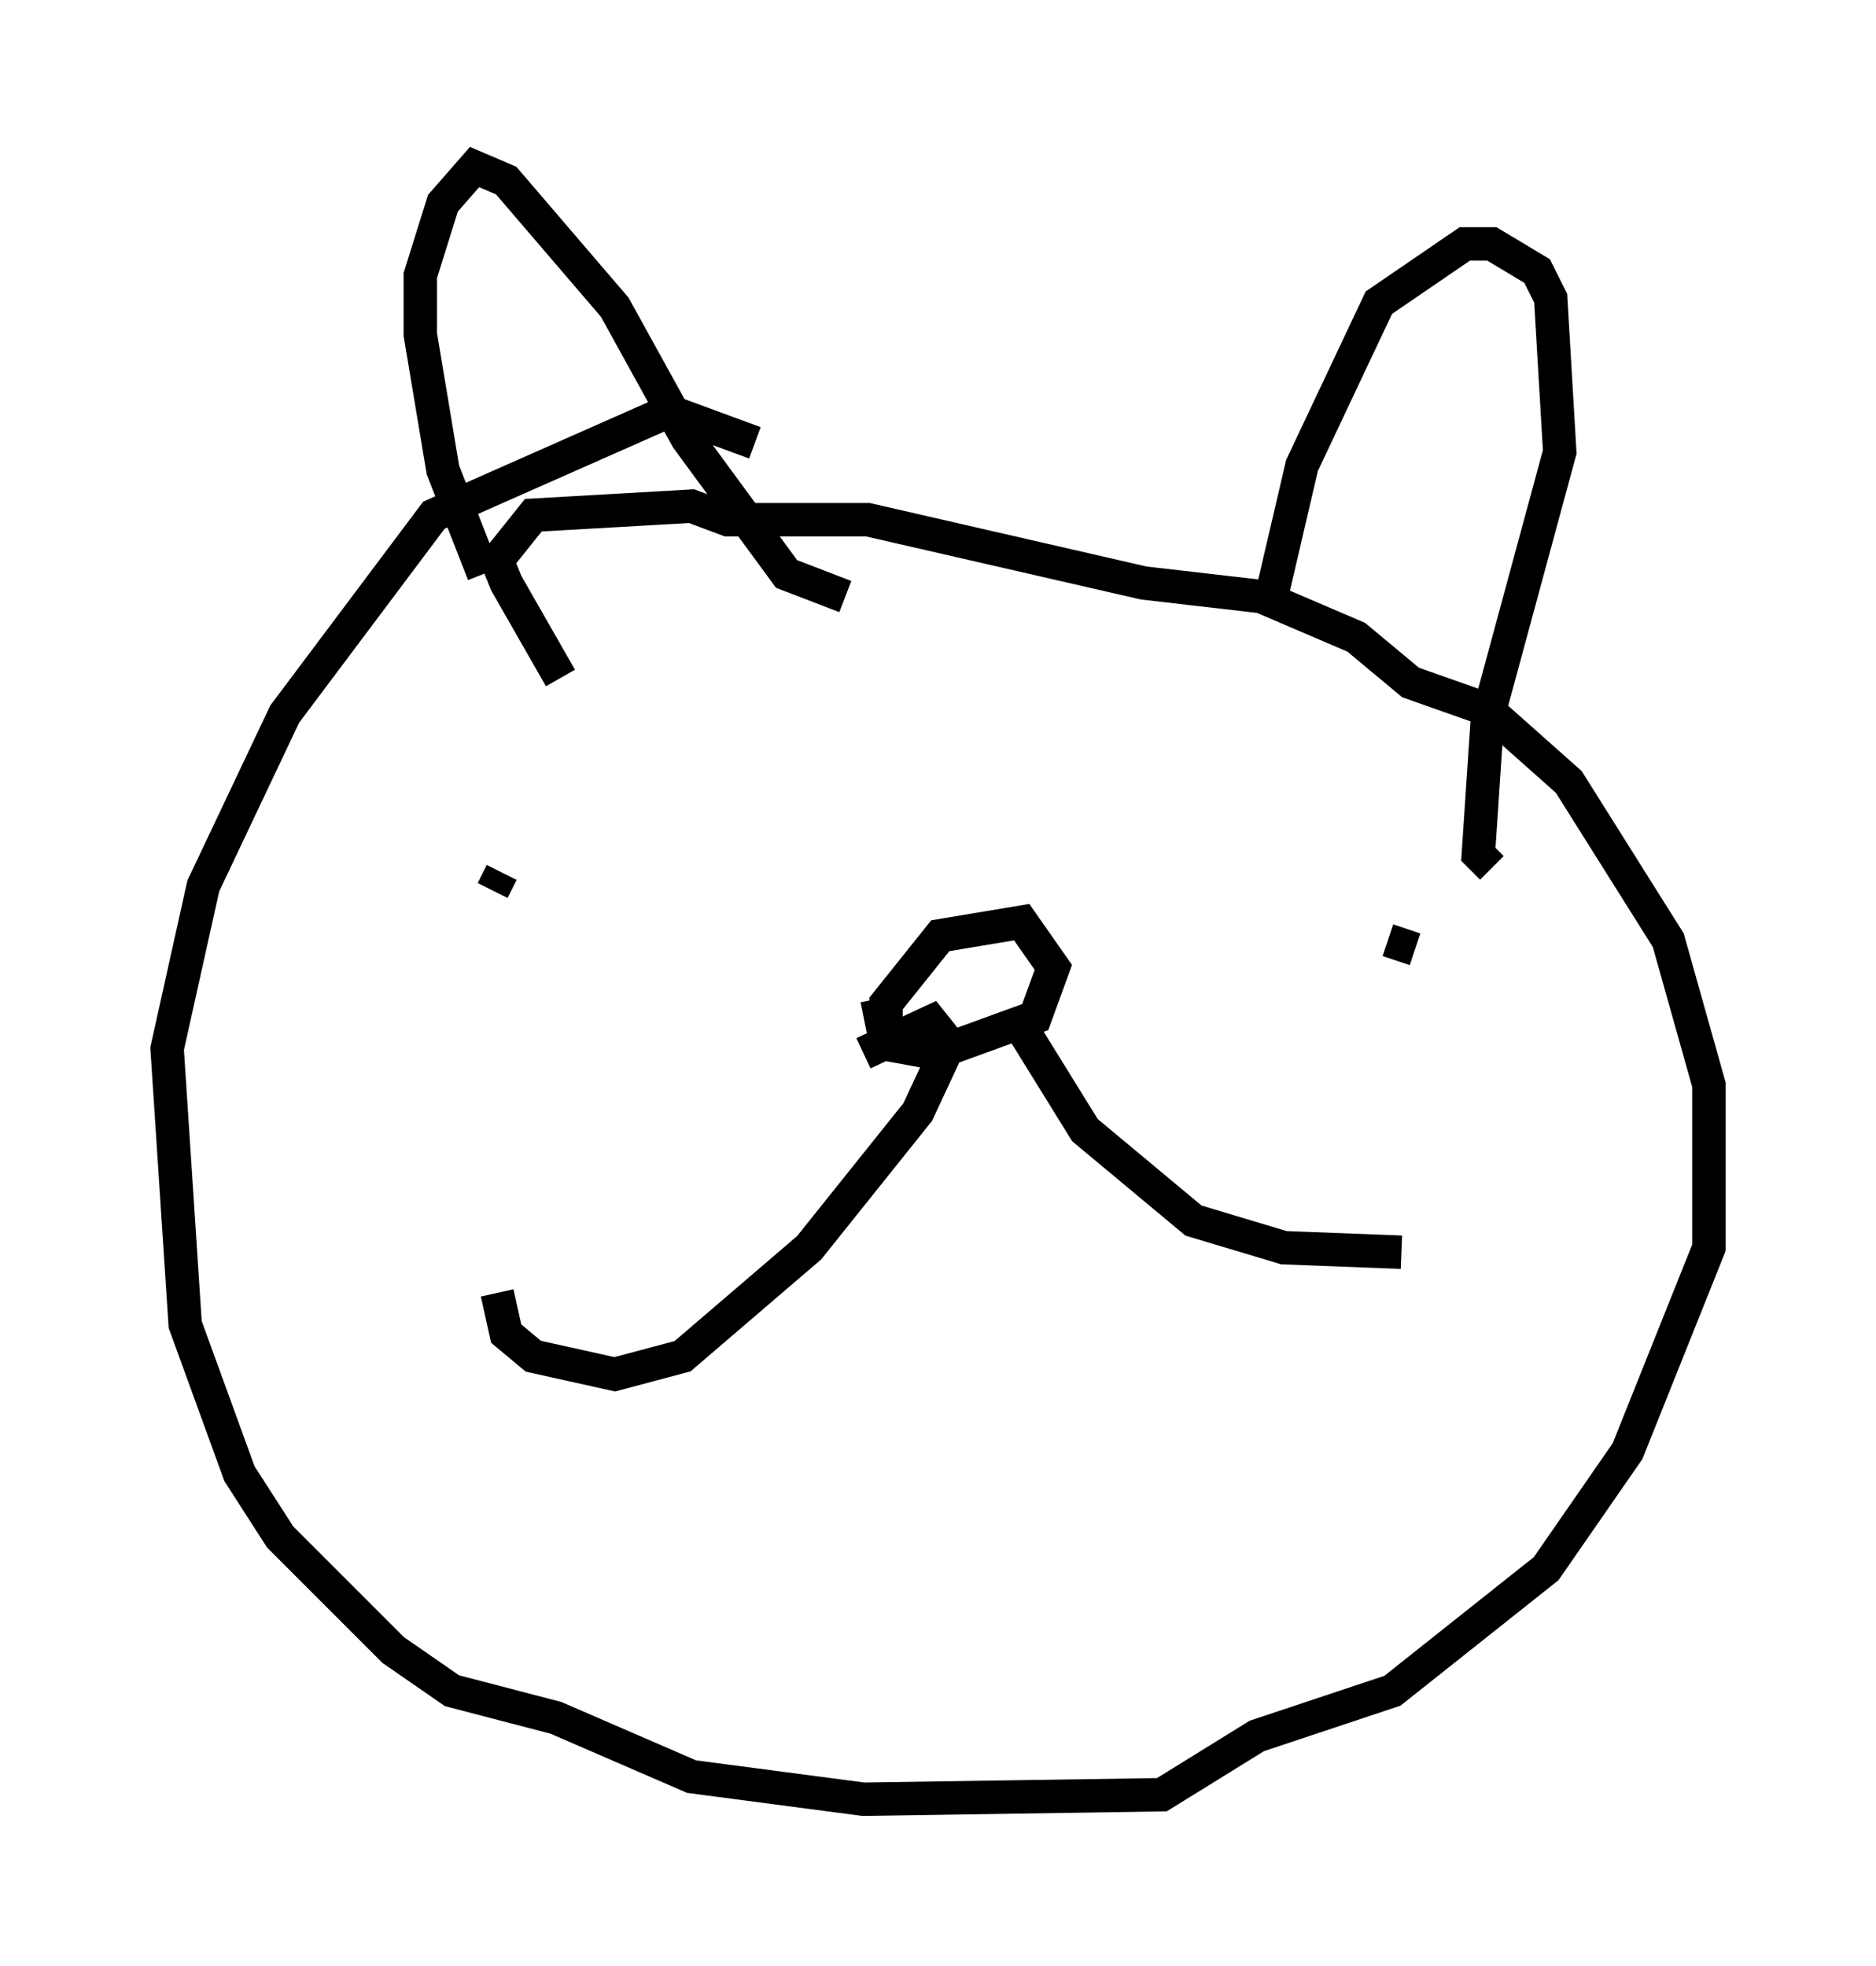 <?xml version="1.0" encoding="utf-8" ?>
<svg baseProfile="full" height="58.849" version="1.1" width="56.143" xmlns="http://www.w3.org/2000/svg" xmlns:ev="http://www.w3.org/2001/xml-events" xmlns:xlink="http://www.w3.org/1999/xlink"><defs /><rect fill="white" height="58.849" width="56.143" x="0" y="0" /><path d="M19.885, 23.403 m-3.112, -3.112 l-1.624, -2.842 -0.271, -0.677 l1.083, -1.353 4.736, -0.271 l1.083, 0.406 4.195, 0.0 l8.254, 1.894 3.518, 0.406 l2.842, 1.218 1.624, 1.353 l2.3, 0.812 2.436, 2.165 l2.977, 4.736 1.218, 4.33 l0.0, 4.871 -2.436, 6.089 l-2.436, 3.518 -4.601, 3.654 l-4.059, 1.353 -2.842, 1.759 l-8.931, 0.135 -5.142, -0.677 l-4.059, -1.759 -3.112, -0.812 l-1.759, -1.218 -3.383, -3.383 l-1.218, -1.894 -1.624, -4.465 l-0.541, -8.254 1.083, -4.871 l2.436, -5.142 4.465, -5.954 l7.036, -3.112 2.571, 0.947 m-8.119, 3.924 l-1.218, -3.112 -0.677, -4.059 l0.0, -1.759 0.677, -2.165 l0.947, -1.083 0.947, 0.406 l3.248, 3.789 2.165, 3.924 l2.977, 4.059 1.759, 0.677 m12.72, 0.135 l0.947, -4.059 2.3, -4.871 l2.571, -1.759 0.812, 0.0 l1.353, 0.812 0.406, 0.812 l0.271, 4.601 -2.165, 7.984 l-0.271, 4.059 0.406, 0.406 m-29.905, 0.677 l0.271, -0.541 m27.334, 2.3 l-0.812, -0.271 m-15.02, 3.248 l0.0, -1.353 1.624, -2.03 l2.436, -0.406 0.947, 1.353 l-0.541, 1.488 -2.977, 1.083 l-1.488, -0.271 -0.271, -1.353 m-0.406, 1.624 l2.03, -0.947 0.541, 0.677 l-0.947, 2.03 -3.248, 4.059 l-3.789, 3.248 -2.03, 0.541 l-2.436, -0.541 -0.812, -0.677 l-0.271, -1.218 m15.832, -8.39 l0.0, 0.677 1.759, 2.842 l3.248, 2.706 2.706, 0.812 l3.518, 0.135 " fill="none" stroke="black" stroke-width="1" /></svg>